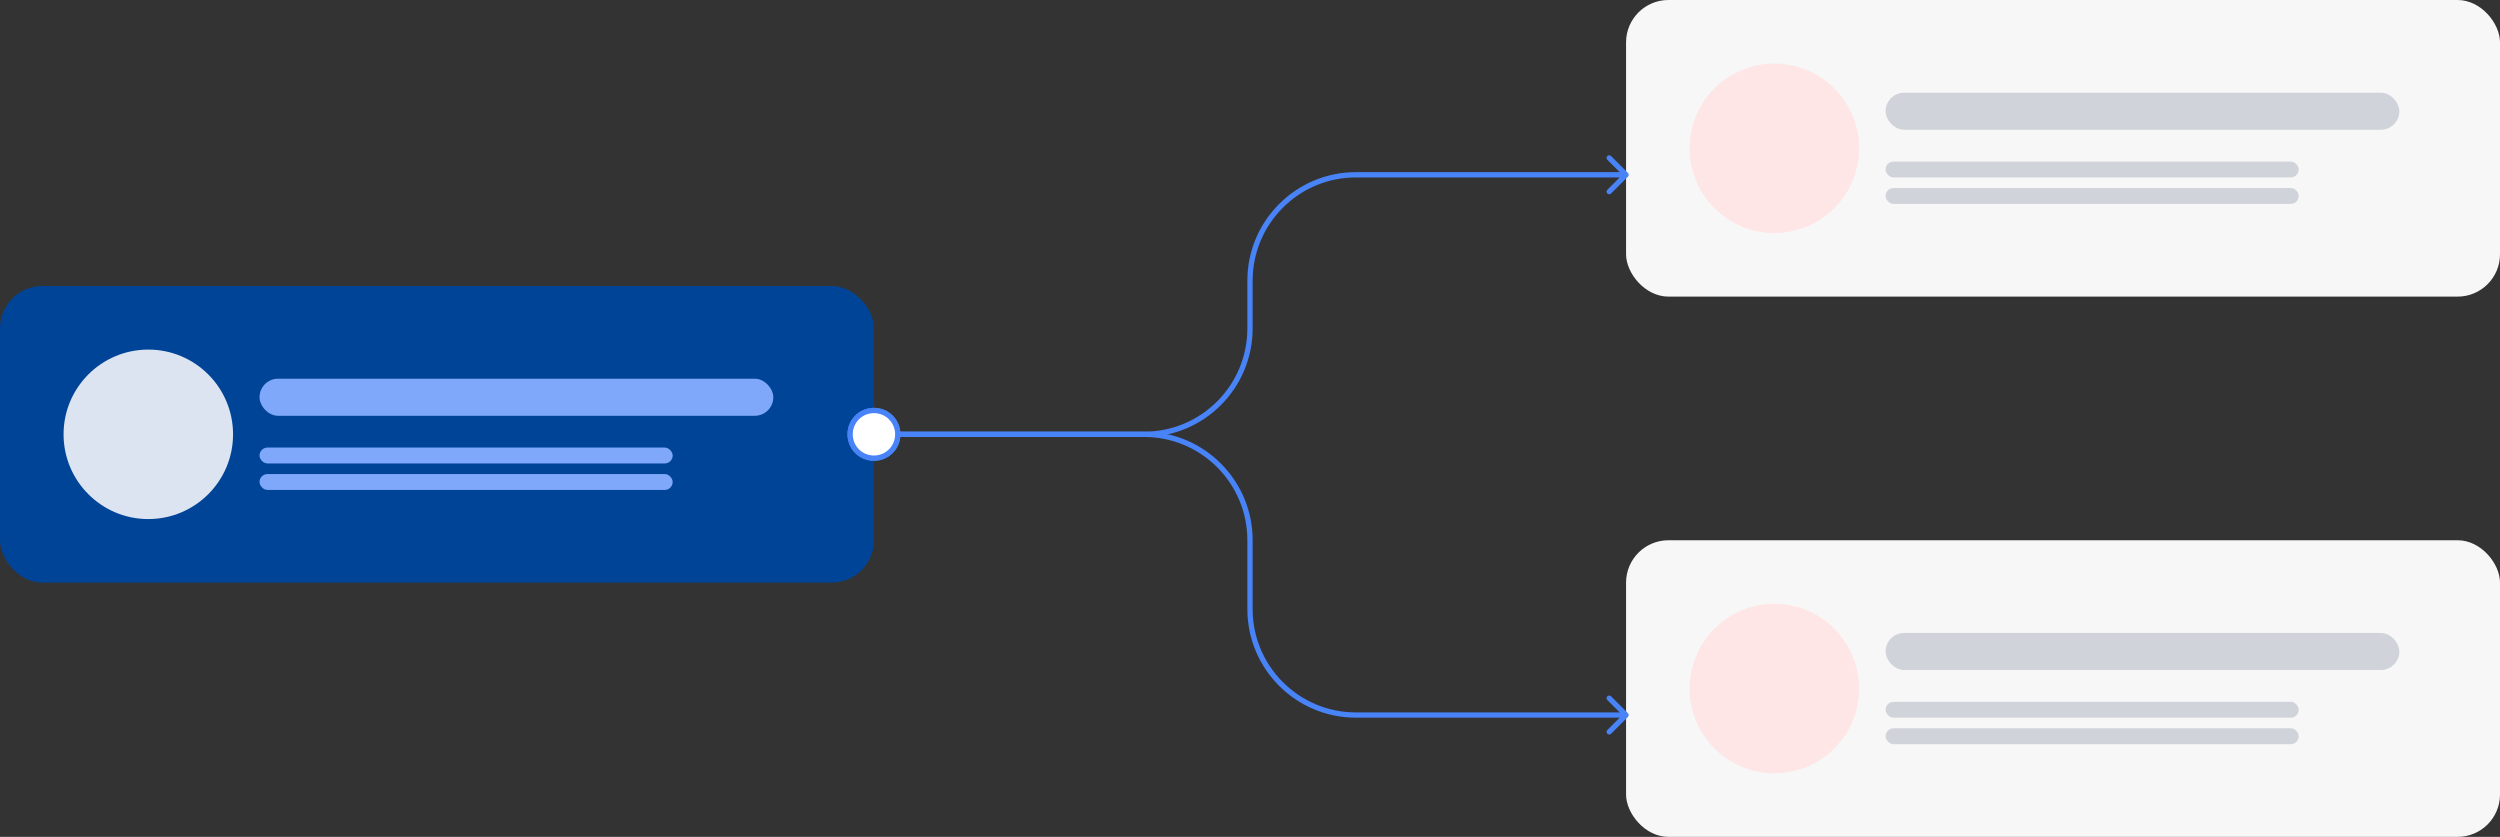 <svg width="472" height="158" viewBox="0 0 472 158" fill="none" xmlns="http://www.w3.org/2000/svg">
<rect x="0" y="0" width="472" height="158" fill="#333333" stroke="none"/>
<rect y="54" width="165" height="56" rx="8" fill="#004498"/>
<circle cx="28" cy="82" r="16" fill="#DBE4F0"/>
<rect x="49" y="71.5" width="97" height="7" rx="3.5" fill="#7FA8FA"/>
<rect x="49" y="84.5" width="78" height="3" rx="1.5" fill="#7FA8FA"/>
<rect x="49" y="89.5" width="78" height="3" rx="1.5" fill="#7FA8FA"/>
<rect x="307" width="165" height="56" rx="8" fill="#F7F7F7"/>
<circle cx="335" cy="28" r="16" fill="#FFE6E6"/>
<rect x="356" y="17.5" width="97" height="7" rx="3.5" fill="#D0D4DA"/>
<rect x="356" y="30.5" width="78" height="3" rx="1.5" fill="#D0D4DA"/>
<rect x="356" y="35.5" width="78" height="3" rx="1.5" fill="#D0D4DA"/>
<rect x="307" y="102" width="165" height="56" rx="8" fill="#F7F7F7"/>
<circle cx="335" cy="130" r="16" fill="#FFE6E6"/>
<rect x="356" y="119.5" width="97" height="7" rx="3.5" fill="#D0D4DA"/>
<rect x="356" y="132.5" width="78" height="3" rx="1.5" fill="#D0D4DA"/>
<rect x="356" y="137.5" width="78" height="3" rx="1.5" fill="#D0D4DA"/>
<path d="M165 77.5C162.5 77.5 160.5 79.5 160.5 82C160.5 84.5 162.5 86.5 165 86.5C167.5 86.5 169.5 84.5 169.5 82C169.5 79.5 167.5 77.5 165 77.5Z" fill="white"/>
<path d="M307.354 33.354C307.549 33.158 307.549 32.842 307.354 32.646L304.172 29.465C303.976 29.269 303.66 29.269 303.464 29.465C303.269 29.66 303.269 29.976 303.464 30.172L306.293 33L303.464 35.828C303.269 36.024 303.269 36.34 303.464 36.535C303.66 36.731 303.976 36.731 304.172 36.535L307.354 33.354ZM161 82C161 79.776 162.776 78 165 78V77C162.224 77 160 79.224 160 82H161ZM165 78C167.224 78 169 79.776 169 82H170C170 79.224 167.776 77 165 77V78ZM169 82C169 84.224 167.224 86 165 86V87C167.776 87 170 84.776 170 82H169ZM165 86C162.776 86 161 84.224 161 82H160C160 84.776 162.224 87 165 87V86ZM169.5 82.5H216V81.5H169.5V82.5ZM236.5 62V53H235.5V62H236.5ZM256 33.5H307V32.5H256V33.5ZM236.5 53C236.5 42.23 245.23 33.5 256 33.5V32.5C244.678 32.5 235.5 41.678 235.5 53H236.5ZM216 82.5C227.322 82.5 236.5 73.322 236.5 62H235.5C235.5 72.77 226.77 81.5 216 81.5V82.5Z" fill="#4883F8"/>
<path d="M165 77.5C162.5 77.5 160.5 79.5 160.5 82C160.5 84.5 162.5 86.5 165 86.5C167.5 86.5 169.5 84.5 169.5 82C169.5 79.5 167.5 77.5 165 77.5Z" fill="white"/>
<path d="M307.354 135.354C307.549 135.158 307.549 134.842 307.354 134.646L304.172 131.464C303.976 131.269 303.66 131.269 303.464 131.464C303.269 131.66 303.269 131.976 303.464 132.172L306.293 135L303.464 137.828C303.269 138.024 303.269 138.34 303.464 138.536C303.66 138.731 303.976 138.731 304.172 138.536L307.354 135.354ZM161 82C161 79.776 162.776 78 165 78V77C162.224 77 160 79.224 160 82H161ZM165 78C167.224 78 169 79.776 169 82H170C170 79.224 167.776 77 165 77V78ZM169 82C169 84.224 167.224 86 165 86V87C167.776 87 170 84.776 170 82H169ZM165 86C162.776 86 161 84.224 161 82H160C160 84.776 162.224 87 165 87V86ZM169.5 82.5H216V81.5H169.5V82.5ZM235.5 102V115H236.5V102H235.5ZM256 135.5H307V134.5H256V135.5ZM235.5 115C235.5 126.322 244.678 135.5 256 135.5V134.5C245.23 134.5 236.5 125.77 236.5 115H235.5ZM216 82.5C226.77 82.5 235.5 91.23 235.5 102H236.5C236.5 90.678 227.322 81.5 216 81.5V82.5Z" fill="#4883F8"/>
</svg>
